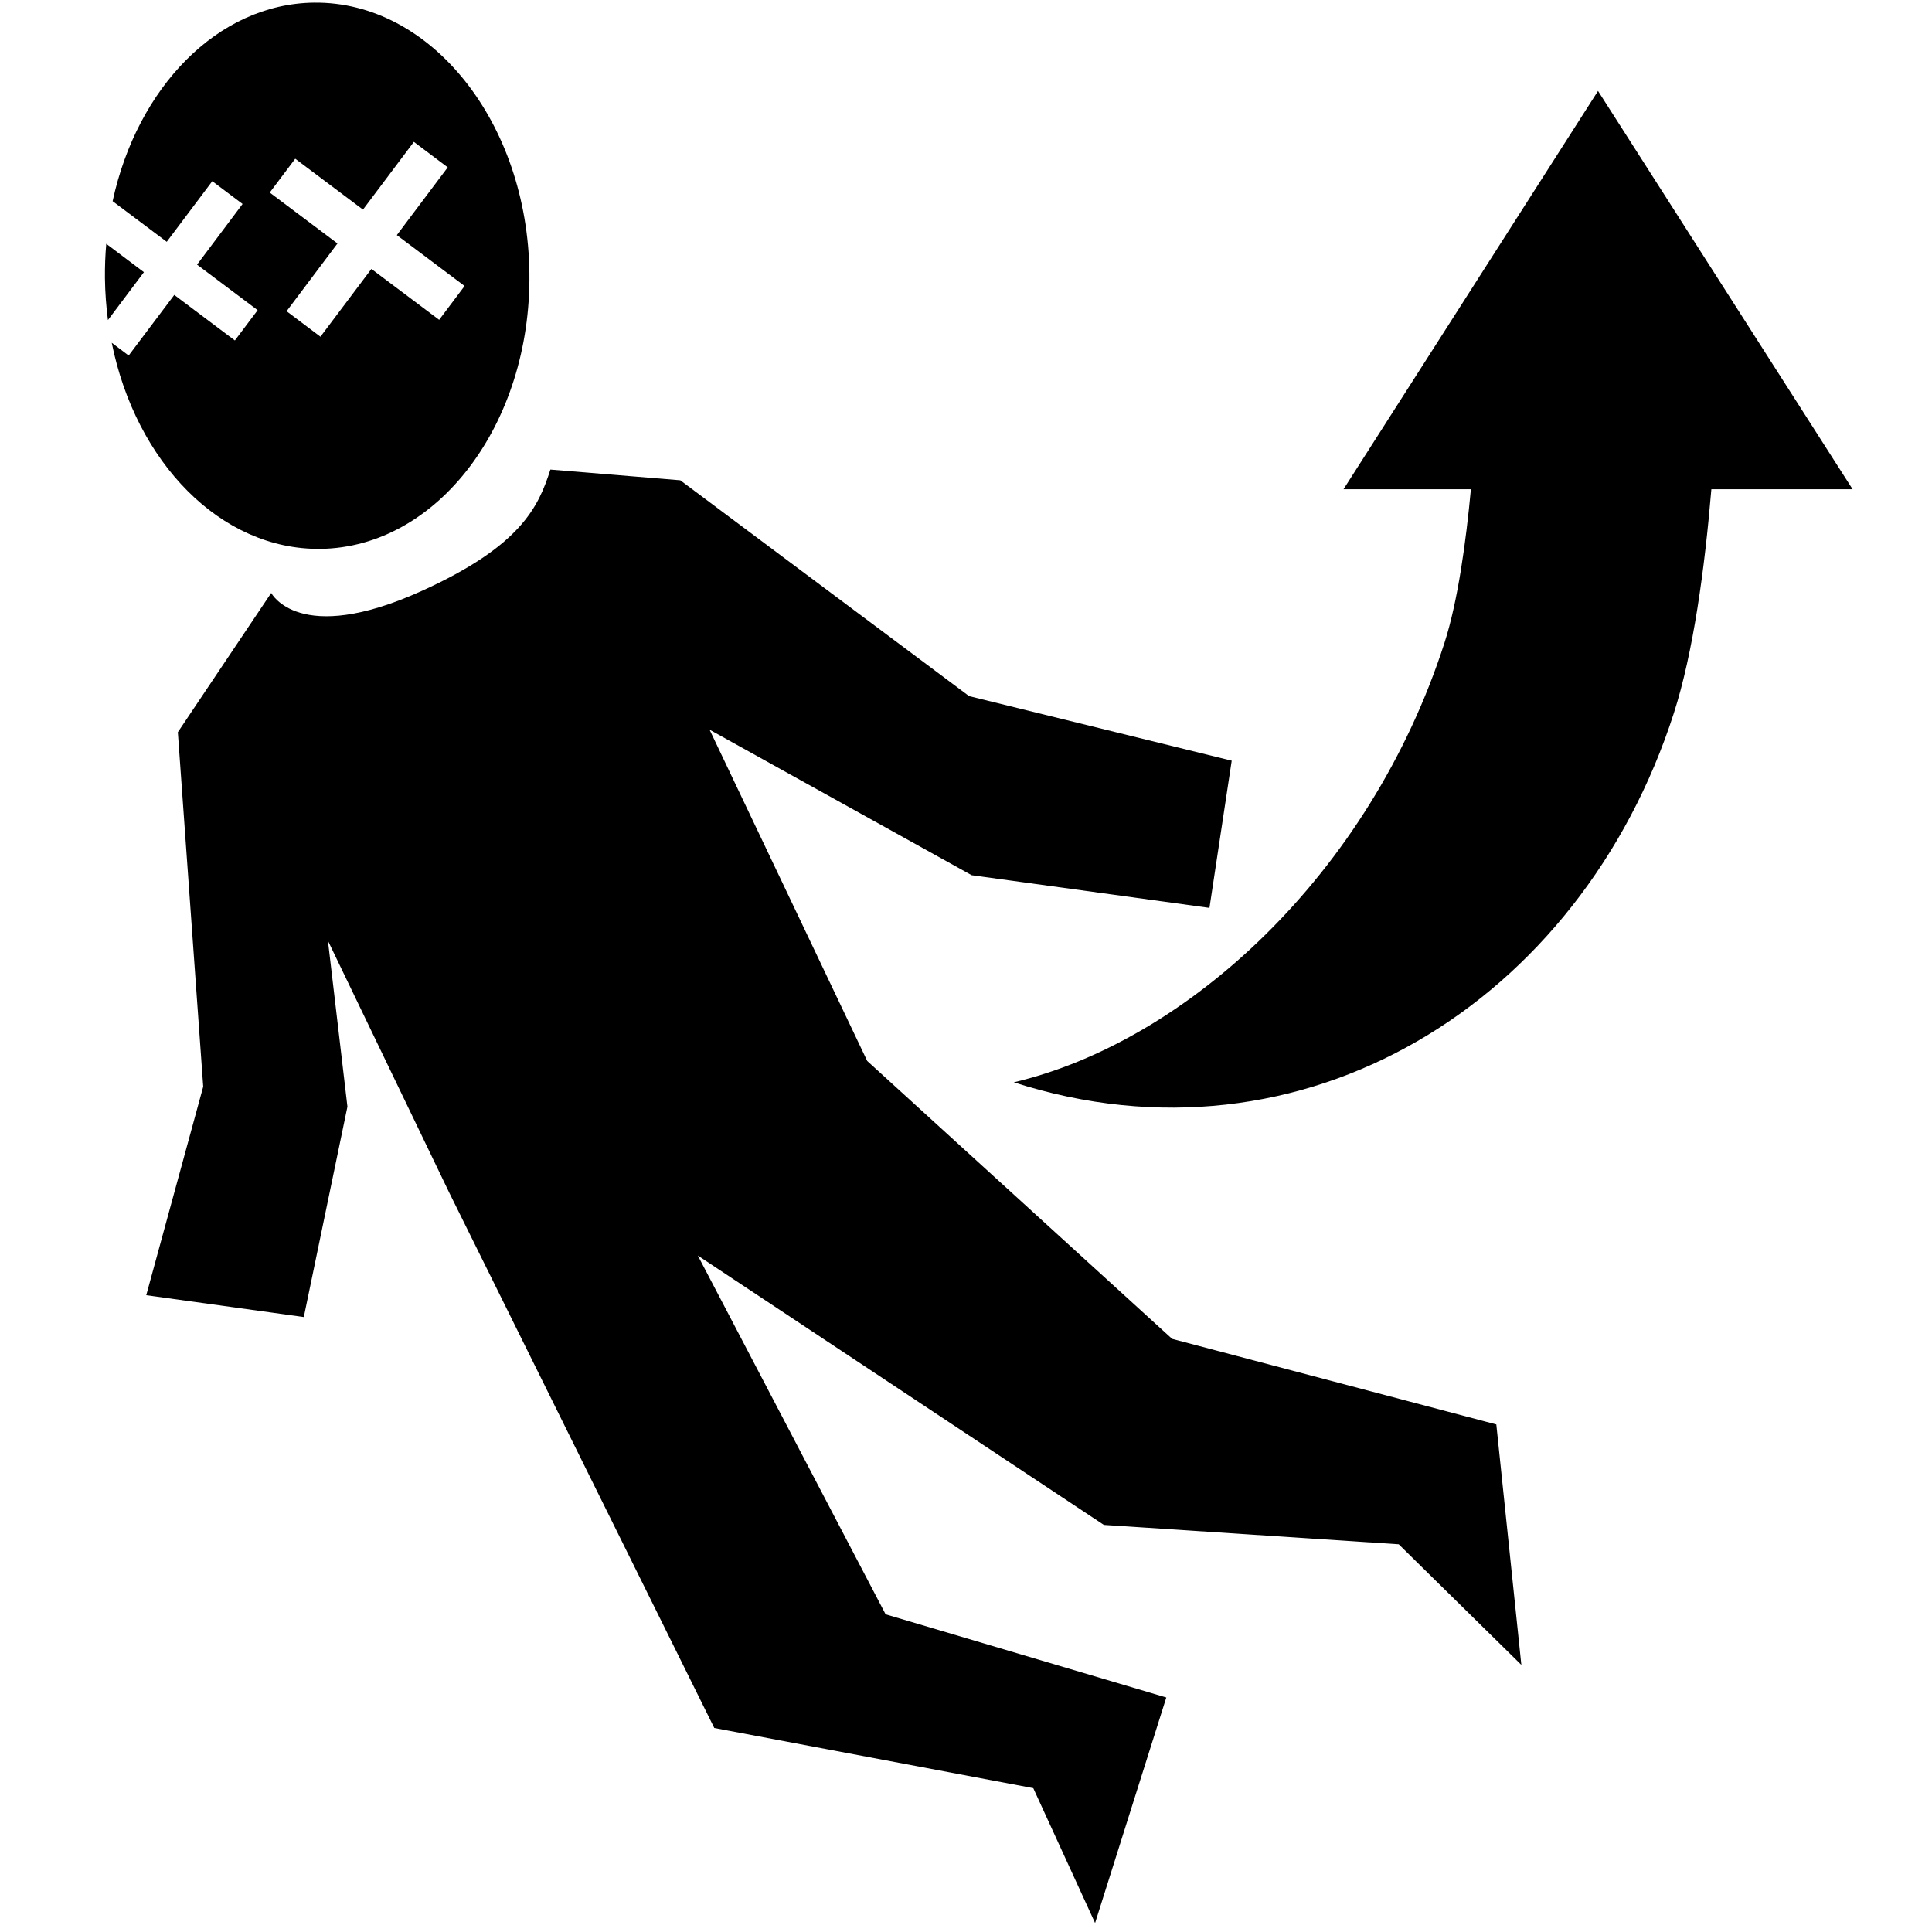 <?xml version="1.0" encoding="UTF-8" standalone="no"?>
<!DOCTYPE svg PUBLIC "-//W3C//DTD SVG 1.1//EN" "http://www.w3.org/Graphics/SVG/1.1/DTD/svg11.dtd">
<svg width="100%" height="100%" viewBox="0 0 30 30" version="1.1" xmlns="http://www.w3.org/2000/svg" xmlns:xlink="http://www.w3.org/1999/xlink" xml:space="preserve" xmlns:serif="http://www.serif.com/" style="fill-rule:evenodd;clip-rule:evenodd;stroke-linejoin:round;stroke-miterlimit:2;">
    <g transform="matrix(1.181,-0.265,0.265,1.181,-9.278,0.762)">
        <path d="M9.347,9.248C9.347,9.248 9.54,9.997 11.231,9.647C12.603,9.363 12.934,8.922 13.188,8.488L14.784,8.987L17.793,12.5L20.899,14.046L20.207,15.826L17.322,14.749L14.45,12.191L15.493,16.781L18.529,21.116L22.347,23.098L21.985,26.178L20.789,24.324L17.152,23.253L12.826,18.741L14.169,23.759L17.449,25.589L15.924,28.212L15.529,26.35L11.705,24.701L9.891,17.256L9.08,13.761L8.858,15.893L7.721,18.404L5.81,17.688L7.109,15.237L7.787,10.729L9.347,9.248Z"/>
    </g>
    <g transform="matrix(1,0,0,1,0.158,-2.144)">
        <path d="M22.682,9.741L20.704,9.741L24.656,3.556L28.609,9.741L26.416,9.741C26.313,10.971 26.136,12.278 25.833,13.219C24.387,17.711 20.076,20.396 15.584,18.95C18.266,18.317 21.114,15.724 22.273,12.122C22.479,11.482 22.606,10.557 22.682,9.741Z"/>
    </g>
    <g transform="matrix(1.061,-0.238,0.238,1.061,-4.157,1.948)">
        <path d="M4.626,3.886C4.644,3.69 4.673,3.493 4.715,3.294C4.75,3.131 4.792,2.972 4.841,2.818L5.277,3.331L4.626,3.886ZM5.063,2.244C5.76,0.738 7.143,-0.178 8.489,0.107C10.126,0.454 11.092,2.446 10.645,4.551C10.199,6.657 8.508,8.084 6.871,7.738C5.477,7.442 4.569,5.952 4.608,4.214L4.804,4.445L5.629,3.743L6.331,4.567L6.743,4.216L6.041,3.392L6.865,2.689L6.514,2.277L5.69,2.979L5.063,2.244ZM9.446,2.359L8.525,3.144L7.74,2.223L7.279,2.615L8.064,3.536L7.143,4.321L7.535,4.782L8.457,3.997L9.242,4.918L9.702,4.526L8.917,3.605L9.838,2.82L9.446,2.359Z"/>
    </g>
</svg>
